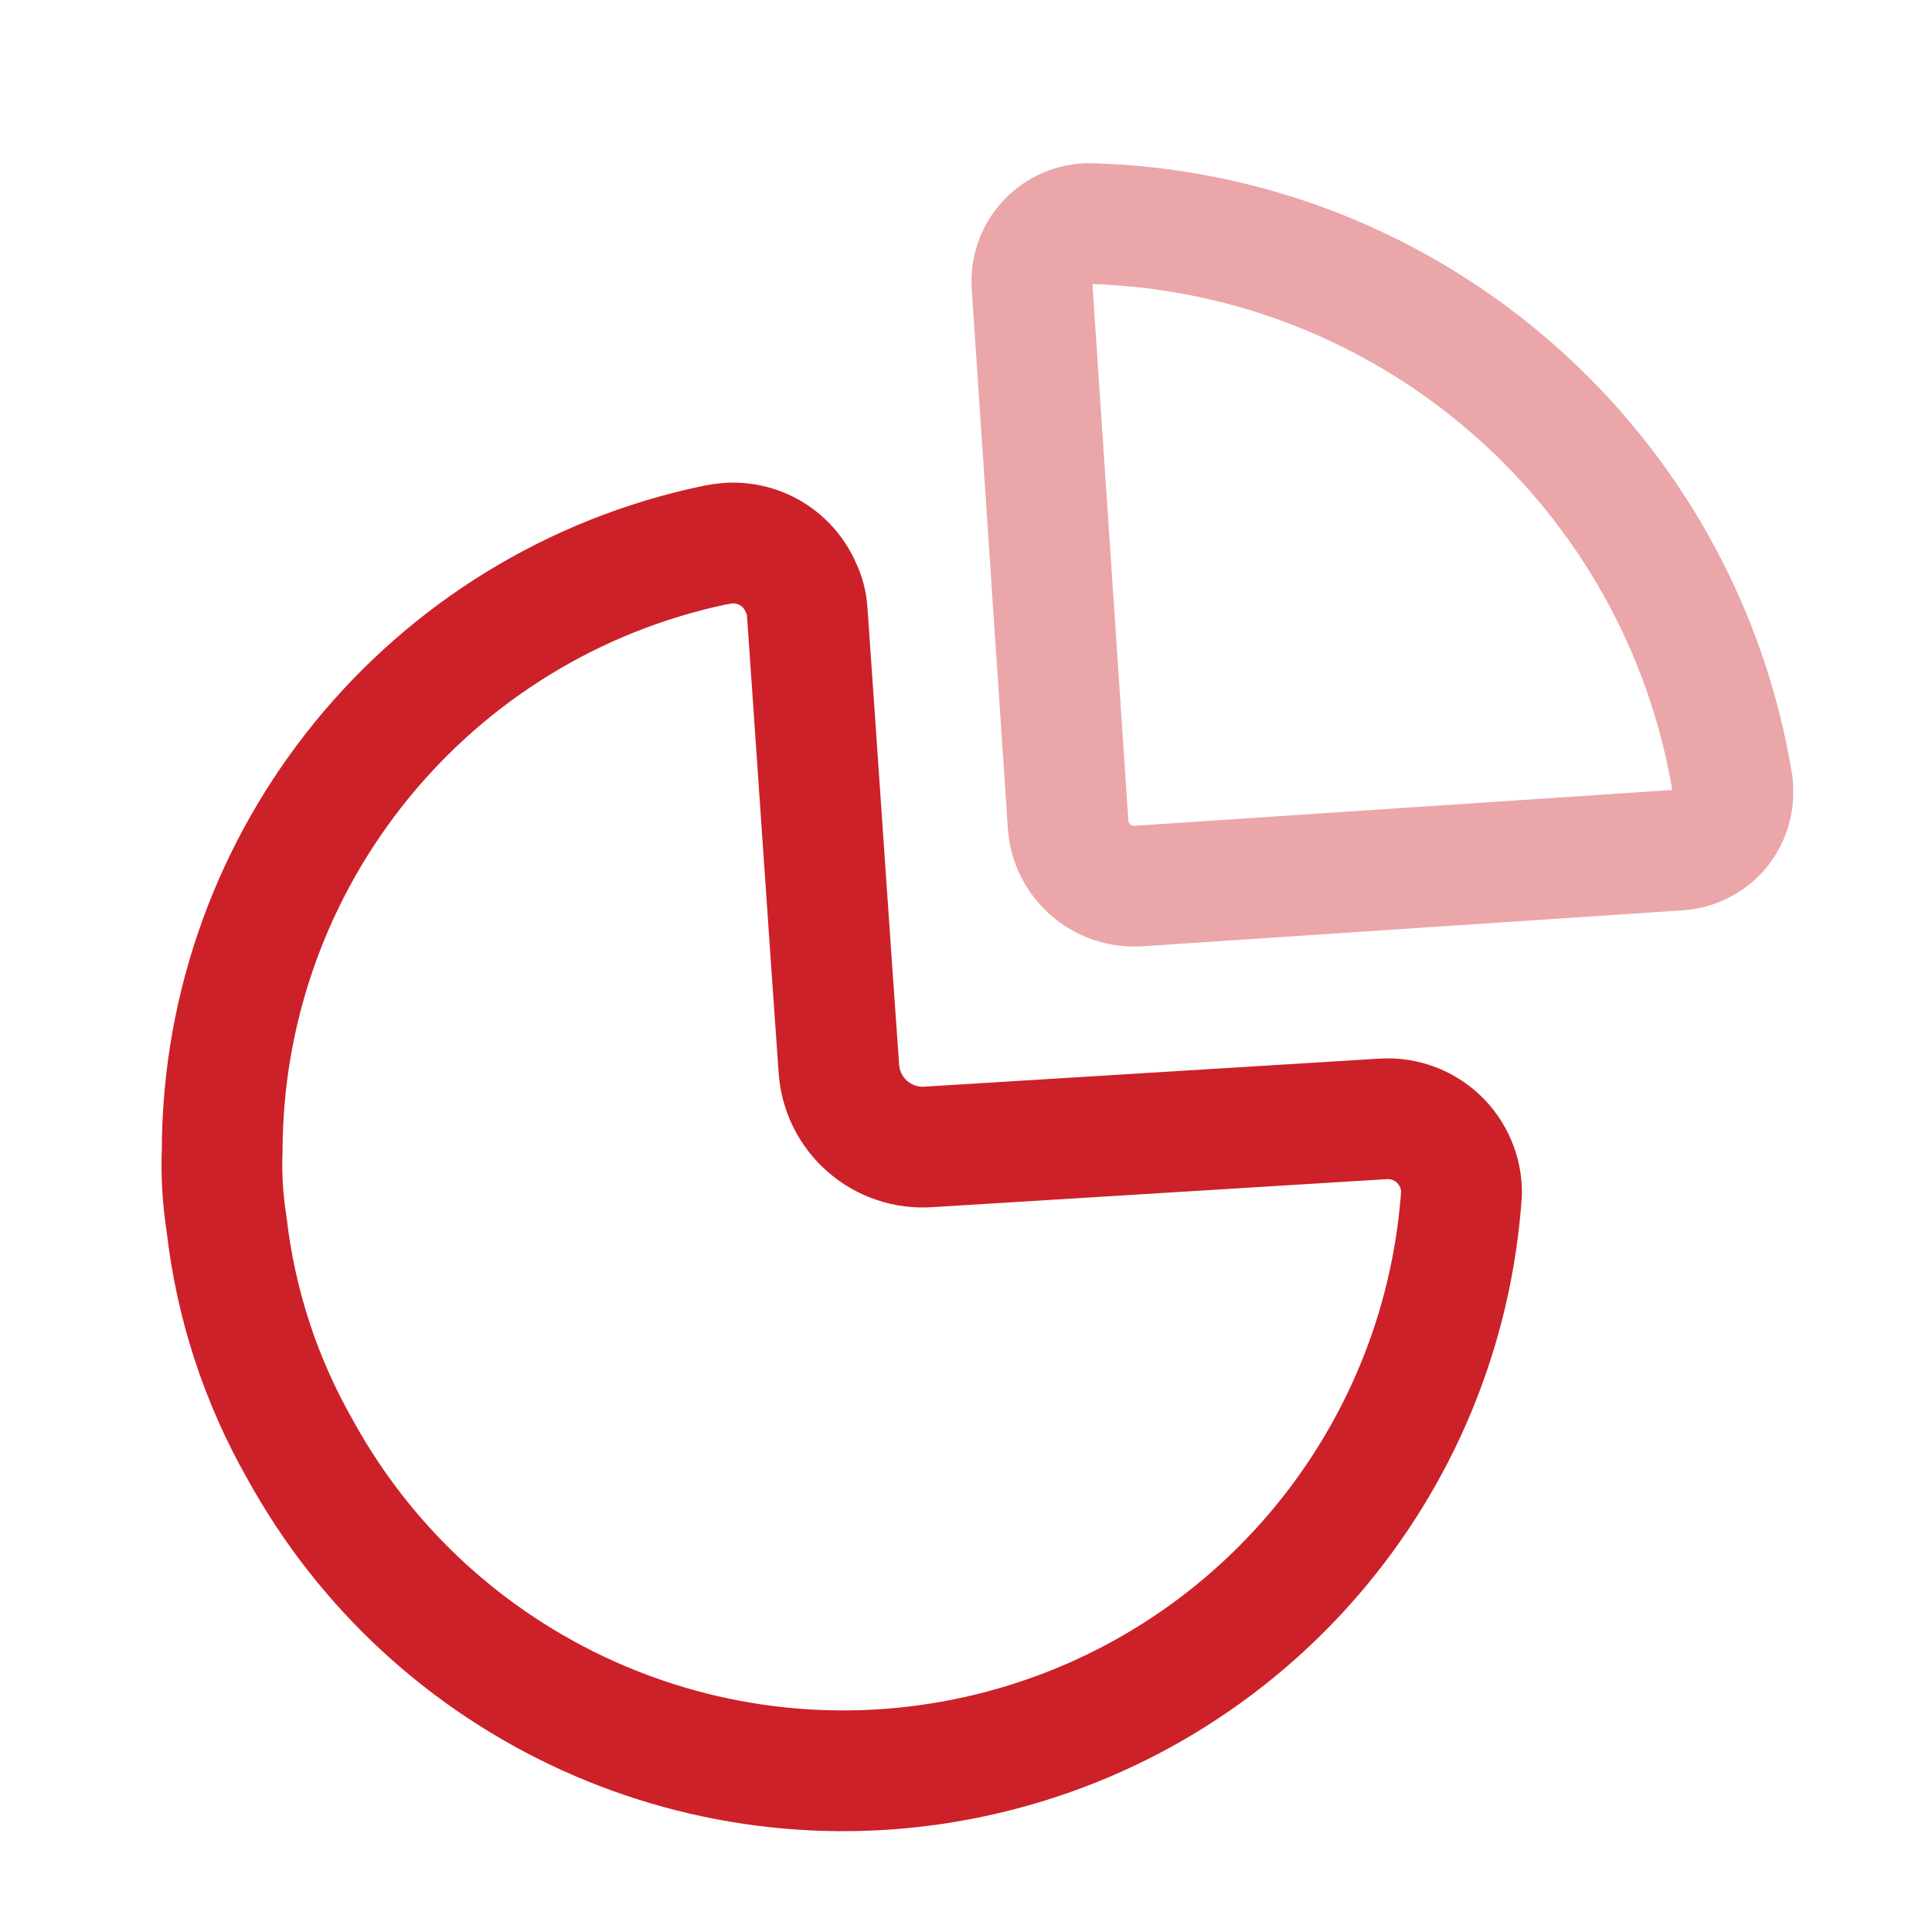 <svg width="24" height="24" viewBox="0 0 24 24" fill="none" xmlns="http://www.w3.org/2000/svg">
<g id="Iconly/Two-tone/Graph">
<g id="Graph">
<path id="Path_33948" opacity="0.4" fill-rule="evenodd" clip-rule="evenodd" d="M21.524 9.753C20.885 5.82 17.544 2.893 13.561 2.778C13.371 2.771 13.187 2.839 13.048 2.968C12.909 3.096 12.826 3.275 12.819 3.465V3.465V3.529L13.268 10.238C13.297 10.69 13.685 11.033 14.137 11.007L20.865 10.559C21.055 10.544 21.231 10.455 21.355 10.311C21.478 10.167 21.539 9.979 21.524 9.79V9.753Z" stroke="#CC2128" stroke-width="1.5" stroke-linecap="round" stroke-linejoin="round"/>
<path id="Path_33949" d="M8.902 6.769C9.33 6.67 9.768 6.889 9.945 7.291C9.992 7.385 10.02 7.488 10.027 7.593C10.119 8.893 10.311 11.739 10.421 13.277C10.44 13.554 10.568 13.812 10.778 13.994C10.987 14.176 11.261 14.267 11.538 14.247V14.247L17.185 13.899C17.438 13.884 17.685 13.974 17.868 14.147C18.052 14.321 18.156 14.562 18.156 14.815V14.815C17.927 18.225 15.476 21.076 12.139 21.815C8.802 22.554 5.377 21.004 3.73 18.009C3.238 17.147 2.927 16.194 2.815 15.208C2.767 14.906 2.748 14.599 2.76 14.293C2.769 10.651 5.327 7.513 8.892 6.769" stroke="#CC2128" stroke-width="1.5" stroke-linecap="round" stroke-linejoin="round"/>
</g>
</g>
</svg>
